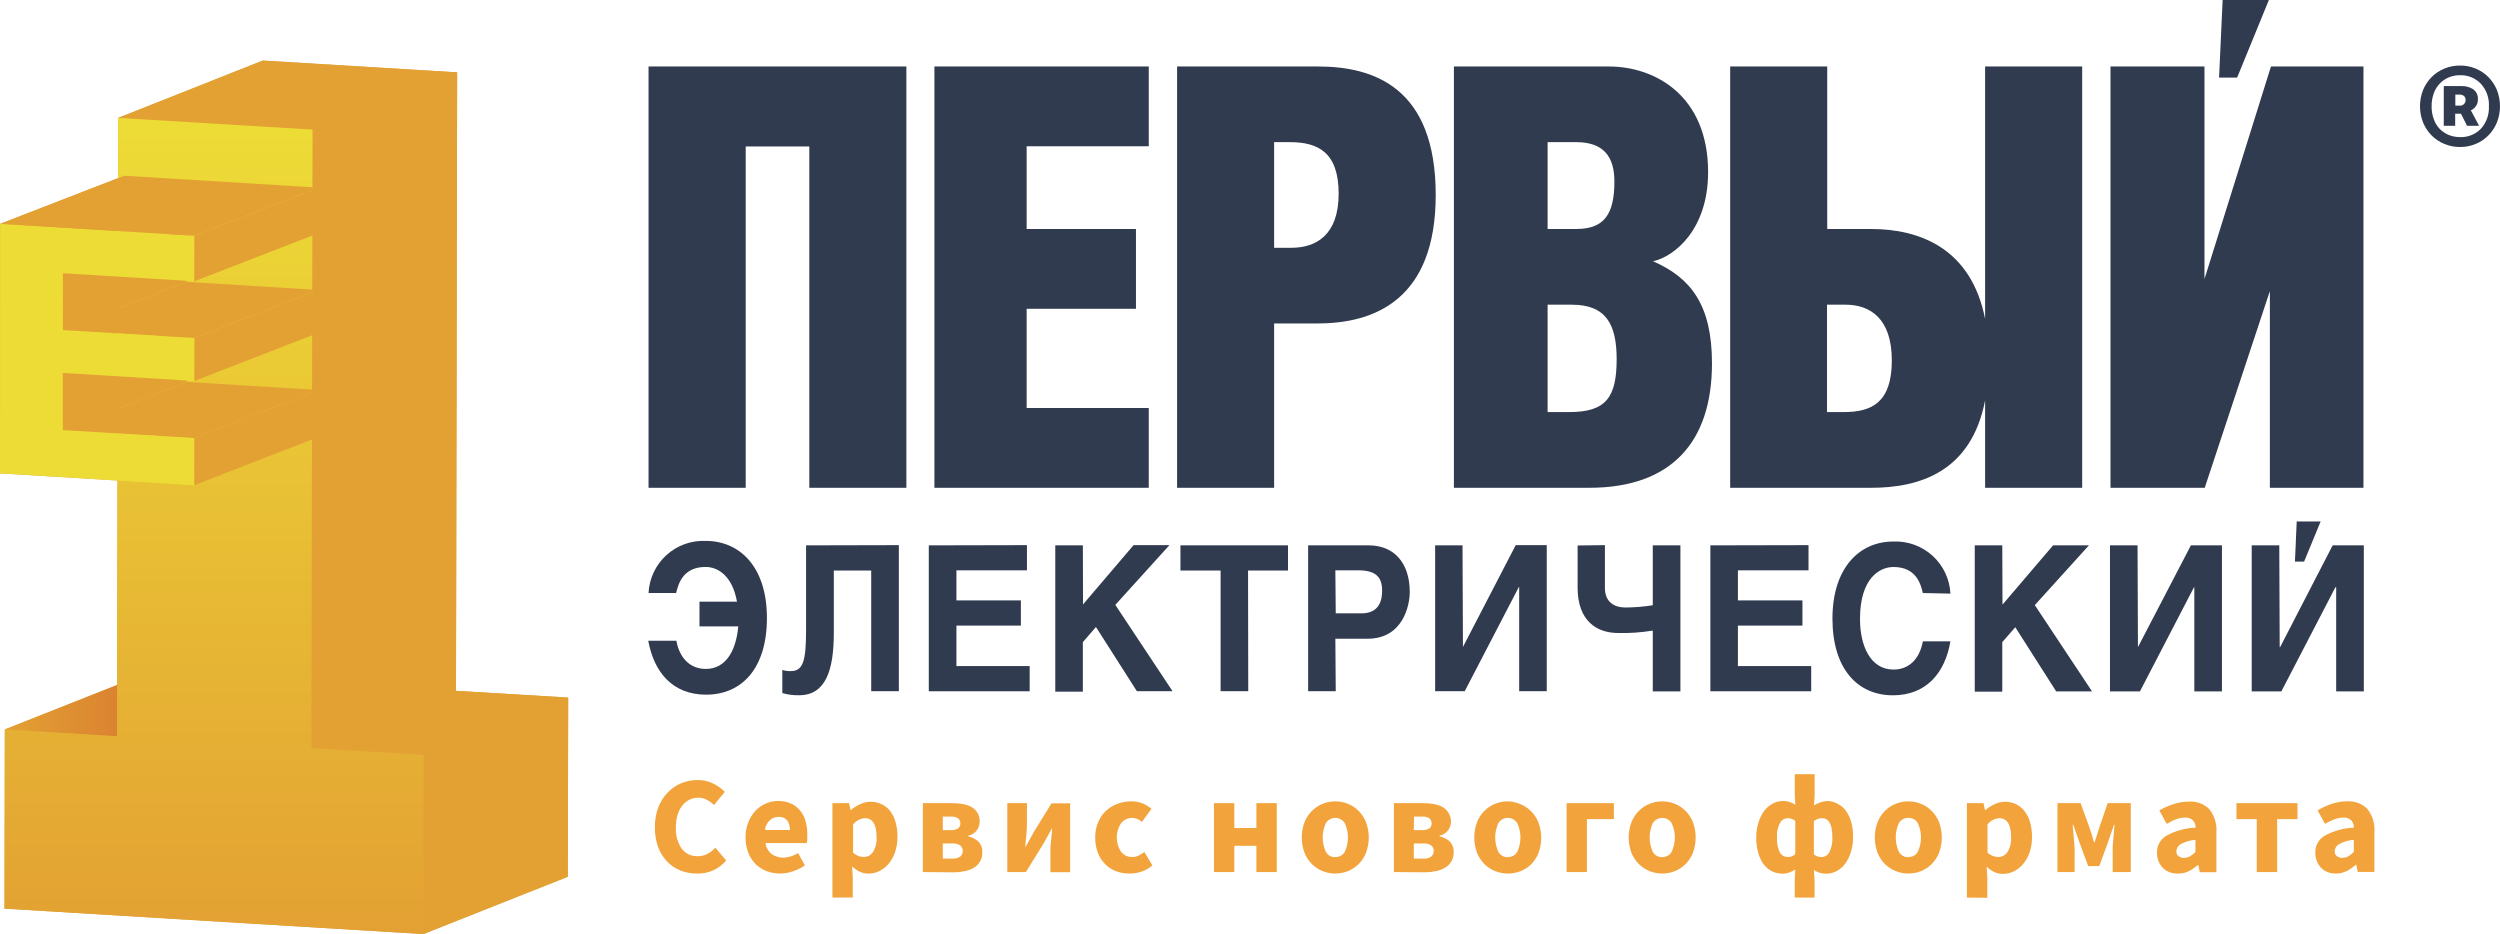 <svg width="91" height="34" viewBox="0 0 91 34" fill="none" xmlns="http://www.w3.org/2000/svg">
<g clip-path="url(#clip0_1_260)">
<path d="M16.598 25.147L16.64 2.634L9.564 2.205L4.301 4.292L4.297 6.484L0.008 8.147L0 17.23L4.276 17.491L4.263 24.933L0.175 26.552L0.164 33.074L15.409 34L20.669 31.913L20.682 25.392L16.598 25.147Z" fill="#E3A133"/>
<path d="M0.175 26.552L5.435 24.469L9.522 24.718L4.259 26.802L0.175 26.552Z" fill="url(#paint0_linear_1_260)"/>
<path d="M11.335 27.23L16.598 25.147L20.682 25.392L15.419 27.478L11.335 27.23Z" fill="url(#paint1_linear_1_260)"/>
<path d="M15.419 27.478L20.682 25.392L20.669 31.913L15.409 34L15.419 27.478Z" fill="#E3A133"/>
<path d="M11.377 4.717L16.64 2.634L16.598 25.147L11.335 27.23L11.377 4.717Z" fill="#E3A133"/>
<path d="M4.301 4.292L9.564 2.205L16.64 2.634L11.377 4.717L4.301 4.292Z" fill="url(#paint2_linear_1_260)"/>
<path d="M11.377 4.717L11.335 27.23L15.42 27.478L15.409 34L0.164 33.074L0.175 26.552L4.259 26.802L4.301 4.292L11.377 4.717Z" fill="url(#paint3_linear_1_260)"/>
<path d="M2.287 13.574L6.801 11.822L6.799 13.902L2.285 15.654L2.287 13.574Z" fill="#E3A133"/>
<path d="M2.289 9.946L6.803 8.194V10.261L2.287 12.014L2.289 9.946Z" fill="#E3A133"/>
<path d="M2.285 15.654L6.799 13.902L11.584 14.197L7.07 15.947L2.285 15.654Z" fill="url(#paint4_linear_1_260)"/>
<path d="M7.07 15.947L11.584 14.197L11.581 15.911L7.068 17.663L7.07 15.947Z" fill="#E3A133"/>
<path d="M2.287 12.014L6.803 10.261L11.586 10.554L7.072 12.304L2.287 12.014Z" fill="url(#paint5_linear_1_260)"/>
<path d="M7.072 12.304L11.586 10.554V12.115L7.07 13.869L7.072 12.304Z" fill="#E3A133"/>
<path d="M7.076 8.581L7.074 10.238L2.289 9.946L2.287 12.014L7.072 12.304L7.07 13.869L2.287 13.574L2.285 15.654L7.07 15.947L7.068 17.663L0 17.23L0.008 8.147L7.076 8.581Z" fill="#EDDC36"/>
<path d="M7.076 8.581L11.59 6.831V8.488L7.074 10.238L7.076 8.581Z" fill="#E3A133"/>
<path d="M0.01 8.147L4.523 6.397L11.591 6.831L7.078 8.581L0.01 8.147Z" fill="url(#paint6_linear_1_260)"/>
<path d="M26.826 21.9C26.652 20.925 26.1 20.637 25.688 20.637C24.846 20.637 24.691 21.268 24.611 21.584H23.607C23.633 21.057 23.867 20.562 24.257 20.207C24.647 19.852 25.161 19.666 25.688 19.689C26.931 19.689 27.916 20.635 27.916 22.494C27.916 24.353 26.984 25.286 25.701 25.286C24.491 25.286 23.807 24.48 23.596 23.322H24.619C24.739 23.974 25.137 24.349 25.69 24.349C26.454 24.349 26.799 23.631 26.873 22.801H25.461V21.9H26.826ZM32.718 19.843V25.16H31.712V20.767H30.351V23.037C30.351 24.415 30.046 25.307 29.088 25.307C28.881 25.312 28.675 25.285 28.476 25.227V24.385C28.573 24.417 28.675 24.432 28.777 24.429C29.229 24.429 29.341 24.078 29.341 22.928V19.851L32.718 19.843ZM37.381 19.843V20.759H34.814V21.854H37.16V22.772H34.814V24.246H37.48V25.162H33.808V19.851L37.381 19.843ZM39.422 22.001L41.263 19.843H42.568L40.598 22.018L42.681 25.16H41.383L39.893 22.823L39.416 23.374V25.177H38.412V19.851H39.416L39.422 22.001ZM45.436 25.16H44.43V20.767H42.968V19.851H46.883V20.767H45.429L45.436 25.16ZM48.621 25.16H47.616V19.851H49.823C50.755 19.851 51.315 20.502 51.315 21.549C51.315 22.026 51.075 23.25 49.779 23.25H48.607L48.621 25.16ZM48.621 22.326H49.558C50.223 22.326 50.309 21.826 50.309 21.496C50.309 20.978 50.05 20.759 49.425 20.759H48.607L48.621 22.326ZM53.251 23.549L55.172 19.843H56.302V25.16H55.298V21.369H55.285L53.316 25.16H52.239V19.851H53.236L53.251 23.549ZM58.419 19.843V21.401C58.419 21.913 58.76 22.113 59.163 22.113C59.498 22.111 59.831 22.084 60.161 22.031V19.851H61.167V25.168H60.161V22.953C59.744 23.022 59.321 23.052 58.898 23.041C58.12 23.041 57.425 22.599 57.425 21.393V19.855L58.419 19.843ZM65.83 19.843V20.759H63.26V21.854H65.609V22.772H63.26V24.246H65.928V25.162H62.257V19.851L65.83 19.843ZM69.992 21.586C69.914 21.262 69.754 20.639 68.923 20.639C68.437 20.639 67.704 21.02 67.704 22.534C67.704 23.486 68.071 24.372 68.923 24.372C69.48 24.372 69.872 23.997 69.992 23.345H70.995C70.798 24.503 70.112 25.309 68.902 25.309C67.618 25.309 66.701 24.349 66.701 22.517C66.701 20.685 67.671 19.712 68.914 19.712C69.441 19.689 69.956 19.875 70.346 20.23C70.736 20.585 70.969 21.08 70.995 21.608L69.992 21.586ZM72.891 22.008L74.734 19.849H76.039L74.067 22.026L76.151 25.168H74.846L73.356 22.831L72.883 23.374V25.177H71.881V19.851H72.883L72.891 22.008ZM77.821 23.555L79.749 19.851H80.879V25.168H79.873V21.378H79.86L77.893 25.168H76.803V19.851H77.807L77.821 23.555ZM82.981 23.555H82.996L84.91 19.849H86.043V25.166H85.037V21.376H85.009L83.042 25.166H81.962V19.851H82.966L82.981 23.555ZM83.536 20.443H83.869L84.471 18.982H83.6L83.536 20.443ZM34.012 2.42H41.815V5.323H37.37V8.335H41.349V11.241H37.37V14.85H41.815V17.756H34.012V2.42ZM82.587 0H80.904L80.774 2.824H81.432L82.587 0ZM23.607 17.756H27.144V5.332H29.459V17.756H32.992V2.42H23.607V17.756ZM86.03 5.896V2.42H82.663L80.243 10.156V2.42H76.822V17.756H80.252L82.623 10.596V17.756H86.03V16.455V5.896V5.896ZM52.26 7.096C52.26 10.887 50.054 11.773 47.971 11.773H46.378V17.756H42.846V2.42H47.975C50.012 2.42 52.26 3.188 52.26 7.096ZM48.727 7.052C48.727 5.538 47.971 5.174 46.951 5.174H46.378V9.019H47.01C47.889 9.019 48.727 8.571 48.727 7.052V7.052ZM72.258 2.42H75.791V17.756H72.258V14.574C71.753 17.185 69.859 17.756 68.106 17.756H62.978V2.42H66.511V8.335H68.106C69.884 8.335 71.751 9.044 72.258 11.607V2.42ZM68.862 13.119C68.862 11.582 68.064 11.091 67.178 11.091H66.503V14.999H67.124C68.146 14.999 68.862 14.637 68.862 13.119ZM62.316 13.226C62.316 16.09 60.843 17.756 57.844 17.756H52.922V2.42H58.56C60.275 2.42 62.175 3.508 62.175 6.263C62.175 8.356 60.95 9.339 60.171 9.51C61.541 10.108 62.316 11.091 62.316 13.226V13.226ZM56.333 8.335H57.375C58.374 8.335 58.764 7.823 58.764 6.606C58.764 5.707 58.374 5.174 57.375 5.174H56.333V8.335ZM58.846 13.077C58.846 11.797 58.456 11.091 57.211 11.091H56.333V14.999H57.129C58.456 14.999 58.846 14.465 58.846 13.077Z" fill="#313B50"/>
<path d="M25.368 31.797C25.166 31.799 24.965 31.762 24.777 31.69C24.594 31.619 24.428 31.509 24.291 31.368C24.144 31.218 24.031 31.038 23.958 30.841C23.874 30.607 23.834 30.359 23.838 30.111C23.834 29.861 23.877 29.613 23.965 29.38C24.041 29.182 24.157 29.002 24.303 28.849C24.442 28.703 24.611 28.587 24.798 28.51C24.987 28.433 25.189 28.393 25.393 28.394C25.591 28.391 25.787 28.435 25.964 28.523C26.119 28.599 26.262 28.701 26.384 28.824L25.991 29.3C25.911 29.225 25.822 29.162 25.726 29.11C25.628 29.059 25.52 29.034 25.41 29.037C25.301 29.035 25.192 29.061 25.095 29.11C24.994 29.16 24.906 29.232 24.838 29.321C24.76 29.421 24.701 29.534 24.665 29.656C24.621 29.8 24.6 29.95 24.602 30.1C24.583 30.379 24.657 30.657 24.813 30.89C24.881 30.98 24.969 31.052 25.071 31.099C25.173 31.148 25.285 31.17 25.398 31.166C25.524 31.168 25.648 31.137 25.759 31.077C25.864 31.019 25.959 30.945 26.039 30.856L26.433 31.321C26.303 31.476 26.14 31.6 25.955 31.682C25.771 31.765 25.57 31.804 25.368 31.797V31.797Z" fill="#F2A33B"/>
<path d="M28.407 31.797C28.236 31.799 28.066 31.769 27.906 31.709C27.755 31.652 27.617 31.565 27.502 31.452C27.384 31.332 27.293 31.189 27.235 31.031C27.168 30.853 27.135 30.665 27.138 30.475C27.135 30.287 27.17 30.101 27.241 29.927C27.3 29.771 27.389 29.628 27.504 29.506C27.611 29.395 27.739 29.307 27.881 29.247C28.024 29.186 28.178 29.154 28.334 29.154C28.49 29.154 28.644 29.186 28.787 29.247C28.917 29.304 29.032 29.391 29.122 29.5C29.213 29.612 29.28 29.742 29.32 29.881C29.365 30.036 29.387 30.197 29.385 30.359C29.388 30.423 29.388 30.487 29.385 30.551C29.385 30.612 29.37 30.656 29.364 30.688H27.864C27.884 30.845 27.965 30.989 28.089 31.088C28.211 31.176 28.359 31.221 28.51 31.218C28.702 31.214 28.889 31.155 29.05 31.05L29.297 31.5C29.167 31.591 29.026 31.662 28.876 31.711C28.725 31.765 28.567 31.794 28.407 31.797ZM27.851 30.212H28.754C28.759 30.09 28.726 29.97 28.659 29.868C28.62 29.822 28.57 29.785 28.514 29.762C28.457 29.739 28.396 29.73 28.335 29.736C28.221 29.735 28.111 29.776 28.026 29.852C27.923 29.947 27.858 30.076 27.843 30.216L27.851 30.212Z" fill="#F2A33B"/>
<path d="M30.3 32.671V29.235H30.906L30.957 29.483H30.978C31.078 29.397 31.189 29.326 31.308 29.273C31.427 29.215 31.557 29.184 31.689 29.184C31.831 29.182 31.972 29.214 32.099 29.277C32.219 29.334 32.323 29.418 32.405 29.523C32.494 29.644 32.56 29.78 32.598 29.925C32.646 30.095 32.67 30.271 32.668 30.448C32.671 30.643 32.641 30.837 32.579 31.022C32.526 31.176 32.446 31.319 32.342 31.444C32.248 31.555 32.133 31.645 32.003 31.709C31.881 31.769 31.747 31.8 31.611 31.799C31.503 31.8 31.396 31.777 31.298 31.732C31.194 31.684 31.098 31.618 31.016 31.538L31.041 31.936V32.669L30.3 32.671ZM31.443 31.197C31.507 31.195 31.57 31.179 31.627 31.149C31.684 31.119 31.733 31.076 31.771 31.024C31.875 30.855 31.922 30.658 31.906 30.46C31.906 30.009 31.763 29.782 31.473 29.782C31.39 29.789 31.311 29.813 31.238 29.852C31.166 29.891 31.102 29.945 31.052 30.009V31.037C31.113 31.092 31.185 31.135 31.262 31.163C31.319 31.183 31.379 31.193 31.439 31.195L31.443 31.197Z" fill="#F2A33B"/>
<path d="M33.593 31.743V29.235H34.66C34.792 29.233 34.924 29.245 35.054 29.268C35.165 29.286 35.273 29.324 35.371 29.38C35.458 29.431 35.531 29.503 35.582 29.59C35.637 29.686 35.664 29.794 35.66 29.904C35.659 30.014 35.626 30.121 35.565 30.212C35.487 30.32 35.371 30.395 35.241 30.422V30.443C35.382 30.472 35.512 30.538 35.618 30.635C35.666 30.688 35.704 30.75 35.728 30.817C35.752 30.885 35.761 30.957 35.757 31.029C35.76 31.145 35.73 31.26 35.672 31.361C35.618 31.453 35.541 31.53 35.449 31.585C35.347 31.646 35.234 31.689 35.117 31.711C34.986 31.739 34.851 31.753 34.717 31.753L33.593 31.743ZM34.317 30.216H34.61C34.703 30.224 34.797 30.202 34.877 30.153C34.904 30.132 34.925 30.104 34.939 30.073C34.953 30.042 34.959 30.008 34.957 29.974C34.959 29.939 34.953 29.905 34.939 29.873C34.926 29.841 34.905 29.813 34.879 29.791C34.8 29.74 34.707 29.717 34.614 29.725H34.317V30.216ZM34.317 31.252H34.675C34.777 31.262 34.878 31.234 34.961 31.174C34.989 31.147 35.011 31.114 35.025 31.078C35.039 31.041 35.045 31.002 35.043 30.963C35.044 30.928 35.036 30.893 35.02 30.86C35.005 30.828 34.983 30.8 34.955 30.778C34.872 30.721 34.771 30.694 34.671 30.702H34.317V31.252Z" fill="#F2A33B"/>
<path d="M36.666 31.743V29.235H37.381V29.932C37.381 30.058 37.381 30.197 37.362 30.353C37.343 30.509 37.335 30.664 37.322 30.82H37.337C37.376 30.742 37.425 30.653 37.482 30.555C37.541 30.456 37.587 30.367 37.625 30.294L38.275 29.241H38.953V31.749H38.235V31.05C38.235 30.924 38.235 30.78 38.256 30.629C38.277 30.477 38.284 30.319 38.301 30.163H38.282C38.239 30.241 38.193 30.33 38.136 30.431L37.993 30.69L37.341 31.743H36.666Z" fill="#F2A33B"/>
<path d="M41.103 31.797C40.937 31.799 40.772 31.769 40.617 31.709C40.47 31.653 40.337 31.566 40.226 31.454C40.111 31.337 40.021 31.197 39.963 31.044C39.895 30.865 39.862 30.674 39.866 30.483C39.863 30.292 39.899 30.102 39.973 29.925C40.038 29.77 40.134 29.63 40.257 29.515C40.379 29.402 40.522 29.314 40.678 29.258C40.837 29.199 41.004 29.169 41.173 29.169C41.317 29.166 41.46 29.191 41.594 29.245C41.709 29.293 41.817 29.359 41.913 29.439L41.566 29.919C41.474 29.831 41.354 29.779 41.227 29.772C41.147 29.769 41.068 29.785 40.995 29.818C40.922 29.852 40.857 29.901 40.807 29.963C40.704 30.118 40.65 30.299 40.65 30.484C40.65 30.67 40.704 30.851 40.807 31.006C40.855 31.066 40.916 31.115 40.985 31.148C41.055 31.181 41.131 31.198 41.209 31.197C41.29 31.196 41.37 31.178 41.444 31.145C41.519 31.108 41.589 31.064 41.655 31.014L41.947 31.5C41.83 31.604 41.692 31.682 41.543 31.73C41.401 31.776 41.253 31.799 41.103 31.797Z" fill="#F2A33B"/>
<path d="M44.188 31.743V29.235H44.929V30.14H45.733V29.235H46.475V31.743H45.733V30.787H44.929V31.743H44.188Z" fill="#F2A33B"/>
<path d="M48.607 31.797C48.449 31.798 48.292 31.768 48.146 31.709C48 31.651 47.867 31.564 47.755 31.454C47.639 31.336 47.547 31.197 47.485 31.044C47.35 30.683 47.35 30.286 47.485 29.925C47.547 29.772 47.638 29.632 47.755 29.515C47.867 29.404 48 29.316 48.146 29.258C48.292 29.199 48.449 29.169 48.607 29.169C48.763 29.169 48.918 29.199 49.063 29.258C49.209 29.317 49.341 29.404 49.453 29.515C49.569 29.632 49.661 29.772 49.722 29.925C49.857 30.286 49.857 30.683 49.722 31.044C49.66 31.197 49.568 31.336 49.453 31.454C49.341 31.564 49.209 31.65 49.063 31.709C48.918 31.767 48.763 31.797 48.607 31.797V31.797ZM48.607 31.197C48.676 31.2 48.745 31.183 48.805 31.149C48.865 31.116 48.916 31.066 48.95 31.006C49.026 30.842 49.066 30.665 49.066 30.484C49.066 30.304 49.026 30.126 48.95 29.963C48.913 29.904 48.862 29.856 48.802 29.822C48.742 29.789 48.674 29.771 48.605 29.771C48.536 29.771 48.468 29.789 48.407 29.822C48.347 29.856 48.296 29.904 48.26 29.963C48.185 30.127 48.146 30.305 48.146 30.484C48.146 30.664 48.185 30.842 48.26 31.006C48.294 31.067 48.344 31.118 48.405 31.153C48.467 31.188 48.536 31.204 48.607 31.201V31.197Z" fill="#F2A33B"/>
<path d="M50.738 31.743V29.235H51.805C51.937 29.233 52.069 29.245 52.199 29.268C52.31 29.286 52.418 29.324 52.517 29.38C52.603 29.431 52.676 29.503 52.727 29.59C52.785 29.684 52.816 29.792 52.815 29.902C52.815 30.012 52.782 30.119 52.721 30.21C52.642 30.318 52.527 30.393 52.397 30.42V30.441C52.537 30.47 52.667 30.536 52.773 30.633C52.822 30.686 52.859 30.748 52.883 30.815C52.907 30.883 52.917 30.955 52.912 31.027C52.915 31.143 52.886 31.258 52.828 31.359C52.773 31.451 52.697 31.528 52.605 31.582C52.502 31.644 52.39 31.687 52.272 31.709C52.141 31.737 52.007 31.751 51.873 31.751L50.738 31.743ZM51.462 30.216H51.763C51.857 30.224 51.95 30.202 52.03 30.153C52.057 30.132 52.078 30.104 52.092 30.073C52.106 30.042 52.112 30.008 52.11 29.974C52.112 29.939 52.106 29.905 52.093 29.873C52.079 29.841 52.059 29.813 52.032 29.791C51.954 29.74 51.861 29.717 51.767 29.725H51.471L51.462 30.216ZM51.462 31.252H51.82C51.922 31.262 52.023 31.234 52.106 31.174C52.134 31.147 52.156 31.114 52.17 31.078C52.184 31.041 52.19 31.002 52.188 30.963C52.188 30.928 52.181 30.893 52.165 30.86C52.15 30.828 52.128 30.8 52.1 30.778C52.017 30.721 51.916 30.694 51.816 30.702H51.462V31.252Z" fill="#F2A33B"/>
<path d="M54.886 31.797C54.728 31.797 54.572 31.767 54.425 31.709C54.279 31.651 54.146 31.564 54.033 31.454C53.918 31.336 53.826 31.197 53.764 31.044C53.63 30.683 53.63 30.286 53.764 29.925C53.825 29.772 53.917 29.632 54.033 29.515C54.146 29.404 54.279 29.316 54.425 29.258C54.572 29.199 54.728 29.169 54.886 29.169C55.042 29.173 55.197 29.208 55.34 29.27C55.486 29.329 55.618 29.416 55.73 29.527C55.846 29.645 55.938 29.784 55.999 29.938C56.134 30.299 56.134 30.696 55.999 31.056C55.937 31.209 55.845 31.349 55.73 31.467C55.617 31.574 55.485 31.658 55.34 31.713C55.196 31.77 55.041 31.799 54.886 31.797ZM54.886 31.197C54.955 31.2 55.023 31.183 55.084 31.149C55.145 31.116 55.194 31.066 55.229 31.006C55.305 30.842 55.344 30.665 55.344 30.484C55.344 30.304 55.305 30.126 55.229 29.963C55.192 29.904 55.142 29.856 55.081 29.822C55.021 29.789 54.953 29.771 54.884 29.771C54.815 29.771 54.747 29.789 54.686 29.822C54.626 29.856 54.575 29.904 54.538 29.963C54.464 30.127 54.425 30.305 54.425 30.484C54.425 30.664 54.464 30.842 54.538 31.006C54.572 31.067 54.623 31.118 54.684 31.153C54.746 31.188 54.815 31.204 54.886 31.201V31.197Z" fill="#F2A33B"/>
<path d="M57.024 31.743V29.235H58.745V29.816H57.764V31.743H57.024Z" fill="#F2A33B"/>
<path d="M60.506 31.797C60.349 31.797 60.193 31.767 60.047 31.709C59.901 31.652 59.767 31.565 59.656 31.454C59.539 31.337 59.446 31.197 59.385 31.044C59.25 30.683 59.25 30.286 59.385 29.925C59.446 29.771 59.538 29.631 59.656 29.515C59.767 29.403 59.901 29.315 60.047 29.258C60.193 29.199 60.349 29.169 60.506 29.169C60.663 29.169 60.818 29.199 60.963 29.258C61.108 29.316 61.241 29.404 61.352 29.515C61.469 29.631 61.561 29.771 61.621 29.925C61.756 30.286 61.756 30.683 61.621 31.044C61.56 31.197 61.469 31.337 61.352 31.454C61.241 31.564 61.108 31.651 60.963 31.709C60.818 31.768 60.663 31.798 60.506 31.797V31.797ZM60.506 31.197C60.575 31.2 60.644 31.183 60.704 31.149C60.765 31.116 60.815 31.066 60.849 31.006C60.925 30.842 60.965 30.665 60.965 30.484C60.965 30.304 60.925 30.126 60.849 29.963C60.813 29.904 60.762 29.856 60.702 29.822C60.642 29.788 60.574 29.771 60.505 29.771C60.436 29.771 60.368 29.788 60.308 29.822C60.248 29.856 60.197 29.904 60.161 29.963C60.086 30.127 60.047 30.305 60.047 30.484C60.047 30.664 60.086 30.842 60.161 31.006C60.195 31.067 60.245 31.118 60.306 31.153C60.367 31.187 60.436 31.204 60.506 31.201V31.197Z" fill="#F2A33B"/>
<path d="M65.329 32.671V32.029L65.348 31.65C65.281 31.692 65.211 31.728 65.137 31.757C65.059 31.787 64.977 31.802 64.893 31.802C64.755 31.804 64.617 31.773 64.493 31.711C64.374 31.649 64.271 31.56 64.19 31.452C64.1 31.325 64.034 31.182 63.997 31.031C63.948 30.851 63.925 30.665 63.927 30.479C63.925 30.293 63.954 30.107 64.012 29.93C64.057 29.778 64.128 29.636 64.222 29.508C64.305 29.401 64.411 29.312 64.531 29.249C64.64 29.19 64.763 29.158 64.887 29.157C64.976 29.155 65.065 29.168 65.15 29.195C65.221 29.219 65.288 29.252 65.35 29.294L65.331 28.929V28.182H66.053V28.929L66.027 29.315C66.105 29.268 66.188 29.231 66.274 29.203C66.36 29.173 66.451 29.158 66.543 29.157C66.674 29.163 66.801 29.202 66.913 29.27C67.028 29.332 67.127 29.42 67.201 29.527C67.285 29.65 67.348 29.786 67.387 29.93C67.431 30.1 67.453 30.276 67.452 30.452C67.455 30.647 67.427 30.841 67.368 31.027C67.322 31.178 67.251 31.32 67.157 31.448C67.073 31.558 66.966 31.648 66.844 31.713C66.716 31.779 66.572 31.81 66.428 31.803C66.285 31.795 66.145 31.749 66.025 31.669L66.05 32.031V32.673L65.329 32.671ZM65.081 31.197C65.13 31.198 65.18 31.189 65.225 31.17C65.272 31.151 65.313 31.123 65.348 31.088V29.879C65.308 29.843 65.259 29.817 65.207 29.803C65.159 29.79 65.111 29.783 65.062 29.782C65.006 29.785 64.952 29.802 64.905 29.831C64.858 29.861 64.82 29.903 64.794 29.953C64.707 30.115 64.669 30.298 64.683 30.481C64.67 30.669 64.705 30.857 64.786 31.027C64.815 31.079 64.858 31.122 64.91 31.152C64.962 31.182 65.021 31.197 65.081 31.195V31.197ZM66.303 31.197C66.362 31.196 66.419 31.18 66.469 31.15C66.519 31.119 66.559 31.076 66.587 31.025C66.673 30.849 66.711 30.655 66.697 30.46C66.697 30.01 66.57 29.782 66.318 29.782C66.269 29.782 66.219 29.79 66.173 29.805C66.119 29.824 66.069 29.853 66.025 29.89V31.096C66.066 31.133 66.114 31.161 66.166 31.178C66.211 31.19 66.257 31.195 66.303 31.195V31.197Z" fill="#F2A33B"/>
<path d="M69.463 31.797C69.306 31.797 69.151 31.767 69.005 31.709C68.859 31.651 68.726 31.564 68.613 31.454C68.497 31.337 68.405 31.197 68.344 31.043C68.209 30.683 68.209 30.286 68.344 29.925C68.405 29.771 68.496 29.631 68.613 29.515C68.725 29.404 68.859 29.316 69.005 29.258C69.299 29.14 69.628 29.14 69.922 29.258C70.068 29.317 70.2 29.404 70.311 29.515C70.428 29.632 70.519 29.772 70.581 29.925C70.716 30.286 70.716 30.683 70.581 31.043C70.519 31.197 70.427 31.336 70.311 31.454C70.2 31.564 70.067 31.65 69.922 31.709C69.776 31.768 69.621 31.798 69.463 31.797ZM69.463 31.197C69.533 31.2 69.602 31.183 69.663 31.149C69.723 31.116 69.774 31.066 69.809 31.006C69.885 30.842 69.924 30.664 69.924 30.484C69.924 30.304 69.885 30.126 69.809 29.963C69.774 29.903 69.724 29.853 69.663 29.819C69.602 29.785 69.533 29.769 69.463 29.771C69.394 29.768 69.325 29.784 69.264 29.818C69.203 29.852 69.152 29.902 69.118 29.963C69.043 30.127 69.005 30.304 69.005 30.484C69.005 30.664 69.043 30.842 69.118 31.006C69.152 31.067 69.202 31.118 69.263 31.152C69.324 31.187 69.394 31.204 69.463 31.201V31.197Z" fill="#F2A33B"/>
<path d="M71.595 32.671V29.235H72.201L72.252 29.483H72.273C72.372 29.397 72.484 29.326 72.603 29.273C72.722 29.215 72.852 29.184 72.984 29.184C73.126 29.182 73.267 29.214 73.394 29.277C73.516 29.337 73.621 29.425 73.701 29.534C73.791 29.655 73.857 29.791 73.897 29.936C73.944 30.106 73.966 30.282 73.965 30.458C73.968 30.653 73.938 30.848 73.876 31.033C73.823 31.187 73.743 31.329 73.638 31.454C73.545 31.565 73.43 31.656 73.3 31.719C73.178 31.779 73.044 31.81 72.908 31.81C72.8 31.811 72.693 31.788 72.595 31.743C72.49 31.694 72.395 31.629 72.313 31.549L72.338 31.947V32.68L71.595 32.671ZM72.738 31.197C72.802 31.197 72.866 31.18 72.923 31.151C72.98 31.12 73.029 31.077 73.066 31.024C73.171 30.856 73.219 30.658 73.203 30.46C73.203 30.009 73.058 29.782 72.767 29.782C72.685 29.789 72.606 29.813 72.533 29.852C72.461 29.891 72.397 29.945 72.346 30.009V31.037C72.408 31.092 72.479 31.135 72.557 31.163C72.615 31.183 72.676 31.194 72.738 31.195V31.197Z" fill="#F2A33B"/>
<path d="M74.892 31.743V29.235H75.734L76.046 30.094C76.081 30.195 76.111 30.292 76.14 30.384C76.17 30.477 76.197 30.568 76.222 30.656H76.243C76.273 30.568 76.304 30.477 76.334 30.384C76.363 30.292 76.395 30.195 76.424 30.094L76.719 29.235H77.561V31.743H76.902V31.1C76.902 31.033 76.902 30.951 76.902 30.858C76.902 30.765 76.915 30.664 76.923 30.563C76.931 30.462 76.94 30.365 76.948 30.269C76.957 30.172 76.963 30.09 76.969 30.018H76.95C76.912 30.13 76.872 30.247 76.828 30.372C76.784 30.496 76.744 30.614 76.708 30.721L76.414 31.524H76.01L75.713 30.721C75.675 30.614 75.635 30.496 75.589 30.37L75.465 30.018H75.446C75.446 30.09 75.458 30.172 75.467 30.269C75.475 30.365 75.484 30.462 75.492 30.563C75.501 30.664 75.509 30.774 75.515 30.858C75.522 30.942 75.515 31.033 75.515 31.1V31.743H74.892Z" fill="#F2A33B"/>
<path d="M79.261 31.797C79.155 31.799 79.05 31.779 78.951 31.74C78.862 31.703 78.782 31.648 78.716 31.578C78.652 31.508 78.601 31.427 78.566 31.338C78.531 31.243 78.513 31.141 78.514 31.039C78.511 30.916 78.54 30.795 78.599 30.687C78.657 30.579 78.743 30.488 78.848 30.424C79.179 30.243 79.547 30.14 79.924 30.125C79.922 30.028 79.887 29.934 79.825 29.86C79.785 29.824 79.739 29.796 79.688 29.779C79.637 29.762 79.583 29.756 79.53 29.761C79.42 29.762 79.311 29.782 79.208 29.822C79.09 29.869 78.977 29.924 78.867 29.988L78.6 29.498C78.764 29.403 78.937 29.327 79.118 29.27C79.299 29.208 79.49 29.177 79.682 29.178C79.817 29.169 79.953 29.189 80.081 29.236C80.208 29.284 80.324 29.358 80.42 29.454C80.611 29.697 80.702 30.003 80.677 30.311V31.747H80.071L80.02 31.488H79.999C79.897 31.579 79.783 31.656 79.66 31.717C79.536 31.776 79.398 31.803 79.261 31.797V31.797ZM79.513 31.222C79.587 31.223 79.66 31.203 79.724 31.166C79.793 31.121 79.858 31.069 79.915 31.01V30.57C79.724 30.584 79.538 30.639 79.37 30.732C79.326 30.758 79.289 30.795 79.262 30.839C79.236 30.883 79.221 30.933 79.219 30.985C79.216 31.018 79.222 31.052 79.236 31.084C79.249 31.115 79.27 31.142 79.296 31.163C79.359 31.209 79.436 31.231 79.513 31.227V31.222Z" fill="#F2A33B"/>
<path d="M82.146 31.743V29.816H81.407V29.235H83.629V29.816H82.888V31.743H82.146Z" fill="#F2A33B"/>
<path d="M85.024 31.797C84.918 31.799 84.812 31.78 84.713 31.74C84.624 31.704 84.544 31.649 84.479 31.578C84.415 31.509 84.364 31.427 84.33 31.338C84.293 31.243 84.275 31.141 84.277 31.039C84.273 30.916 84.302 30.795 84.361 30.687C84.419 30.579 84.505 30.488 84.61 30.424C84.94 30.243 85.308 30.141 85.685 30.125C85.683 30.028 85.648 29.934 85.586 29.86C85.547 29.824 85.5 29.796 85.449 29.779C85.398 29.762 85.345 29.756 85.291 29.761C85.182 29.762 85.073 29.782 84.972 29.822C84.853 29.868 84.74 29.924 84.631 29.988L84.361 29.498C84.522 29.401 84.693 29.322 84.871 29.262C85.051 29.2 85.241 29.169 85.432 29.169C85.568 29.16 85.705 29.18 85.832 29.227C85.96 29.275 86.076 29.349 86.173 29.445C86.363 29.689 86.454 29.995 86.428 30.302V31.738H85.822L85.771 31.479H85.75C85.648 31.57 85.535 31.647 85.413 31.709C85.292 31.768 85.159 31.799 85.024 31.797ZM85.277 31.222C85.351 31.223 85.424 31.204 85.487 31.166C85.557 31.122 85.621 31.07 85.678 31.01V30.57C85.487 30.584 85.302 30.639 85.133 30.732C85.089 30.758 85.052 30.795 85.026 30.839C84.999 30.883 84.984 30.933 84.982 30.985C84.98 31.018 84.985 31.052 84.999 31.084C85.013 31.115 85.033 31.142 85.06 31.163C85.123 31.209 85.199 31.231 85.277 31.227V31.222Z" fill="#F2A33B"/>
<path d="M89.548 5.351C89.353 5.353 89.159 5.315 88.978 5.241C88.803 5.17 88.644 5.064 88.511 4.93C88.378 4.796 88.273 4.637 88.201 4.462C88.05 4.08 88.05 3.655 88.201 3.272C88.273 3.097 88.379 2.937 88.513 2.803C88.646 2.671 88.804 2.566 88.978 2.495C89.159 2.421 89.353 2.384 89.548 2.386C89.742 2.384 89.933 2.422 90.112 2.495C90.285 2.566 90.442 2.671 90.575 2.803C90.708 2.938 90.814 3.097 90.886 3.272C91.038 3.655 91.038 4.08 90.886 4.462C90.814 4.638 90.708 4.797 90.575 4.932C90.443 5.065 90.285 5.17 90.112 5.241C89.933 5.315 89.742 5.352 89.548 5.351V5.351ZM89.548 4.991C89.688 4.996 89.828 4.971 89.958 4.919C90.088 4.867 90.206 4.788 90.304 4.687C90.404 4.577 90.481 4.448 90.531 4.307C90.582 4.167 90.603 4.017 90.596 3.868C90.604 3.719 90.582 3.57 90.532 3.429C90.481 3.289 90.404 3.16 90.304 3.049C90.206 2.947 90.089 2.867 89.959 2.813C89.829 2.76 89.689 2.734 89.548 2.738C89.404 2.736 89.261 2.764 89.127 2.82C89.002 2.874 88.89 2.953 88.797 3.053C88.703 3.155 88.631 3.274 88.587 3.405C88.534 3.554 88.508 3.711 88.511 3.868C88.508 4.025 88.534 4.181 88.587 4.33C88.631 4.461 88.703 4.581 88.797 4.683C88.892 4.78 89.005 4.857 89.129 4.911C89.263 4.964 89.405 4.991 89.548 4.991V4.991ZM88.953 4.58V3.133H89.607C89.756 3.129 89.903 3.17 90.028 3.251C90.084 3.293 90.129 3.349 90.159 3.413C90.188 3.477 90.201 3.547 90.196 3.618C90.198 3.702 90.175 3.785 90.129 3.856C90.083 3.927 90.017 3.983 89.939 4.016L90.24 4.58H89.801L89.58 4.14H89.369V4.58H88.953ZM89.374 3.845H89.527C89.556 3.848 89.585 3.845 89.613 3.836C89.64 3.826 89.665 3.811 89.686 3.791C89.707 3.771 89.724 3.747 89.734 3.72C89.745 3.693 89.75 3.664 89.748 3.635C89.748 3.609 89.744 3.584 89.734 3.561C89.725 3.537 89.711 3.516 89.693 3.498C89.647 3.459 89.588 3.439 89.527 3.443H89.374V3.845Z" fill="#313B50"/>
</g>
<defs>
<linearGradient id="paint0_linear_1_260" x1="0.175" y1="25.636" x2="9.522" y2="25.636" gradientUnits="userSpaceOnUse">
<stop stop-color="#E3A133"/>
<stop offset="1" stop-color="#D05C2D"/>
</linearGradient>
<linearGradient id="paint1_linear_1_260" x1="514.848" y1="316.418" x2="930.034" y2="316.418" gradientUnits="userSpaceOnUse">
<stop stop-color="#E3A133"/>
<stop offset="1" stop-color="#D05C2D"/>
</linearGradient>
<linearGradient id="paint2_linear_1_260" x1="256.51" y1="43.505" x2="980.068" y2="43.505" gradientUnits="userSpaceOnUse">
<stop stop-color="#E3A133"/>
<stop offset="1" stop-color="#D05C2D"/>
</linearGradient>
<linearGradient id="paint3_linear_1_260" x1="7.792" y1="34" x2="7.792" y2="4.292" gradientUnits="userSpaceOnUse">
<stop stop-color="#E3A133"/>
<stop offset="1" stop-color="#EDDC36"/>
</linearGradient>
<linearGradient id="paint4_linear_1_260" x1="103.266" y1="158.811" x2="514.164" y2="158.811" gradientUnits="userSpaceOnUse">
<stop stop-color="#E3A133"/>
<stop offset="1" stop-color="#D05C2D"/>
</linearGradient>
<linearGradient id="paint5_linear_1_260" x1="103.361" y1="119.705" x2="514.259" y2="119.705" gradientUnits="userSpaceOnUse">
<stop stop-color="#E3A133"/>
<stop offset="1" stop-color="#D05C2D"/>
</linearGradient>
<linearGradient id="paint6_linear_1_260" x1="0.473" y1="84.072" x2="637.917" y2="84.072" gradientUnits="userSpaceOnUse">
<stop stop-color="#E3A133"/>
<stop offset="1" stop-color="#D05C2D"/>
</linearGradient>
<clipPath id="clip0_1_260">
<rect width="91" height="34" fill="white"/>
</clipPath>
</defs>
</svg>

